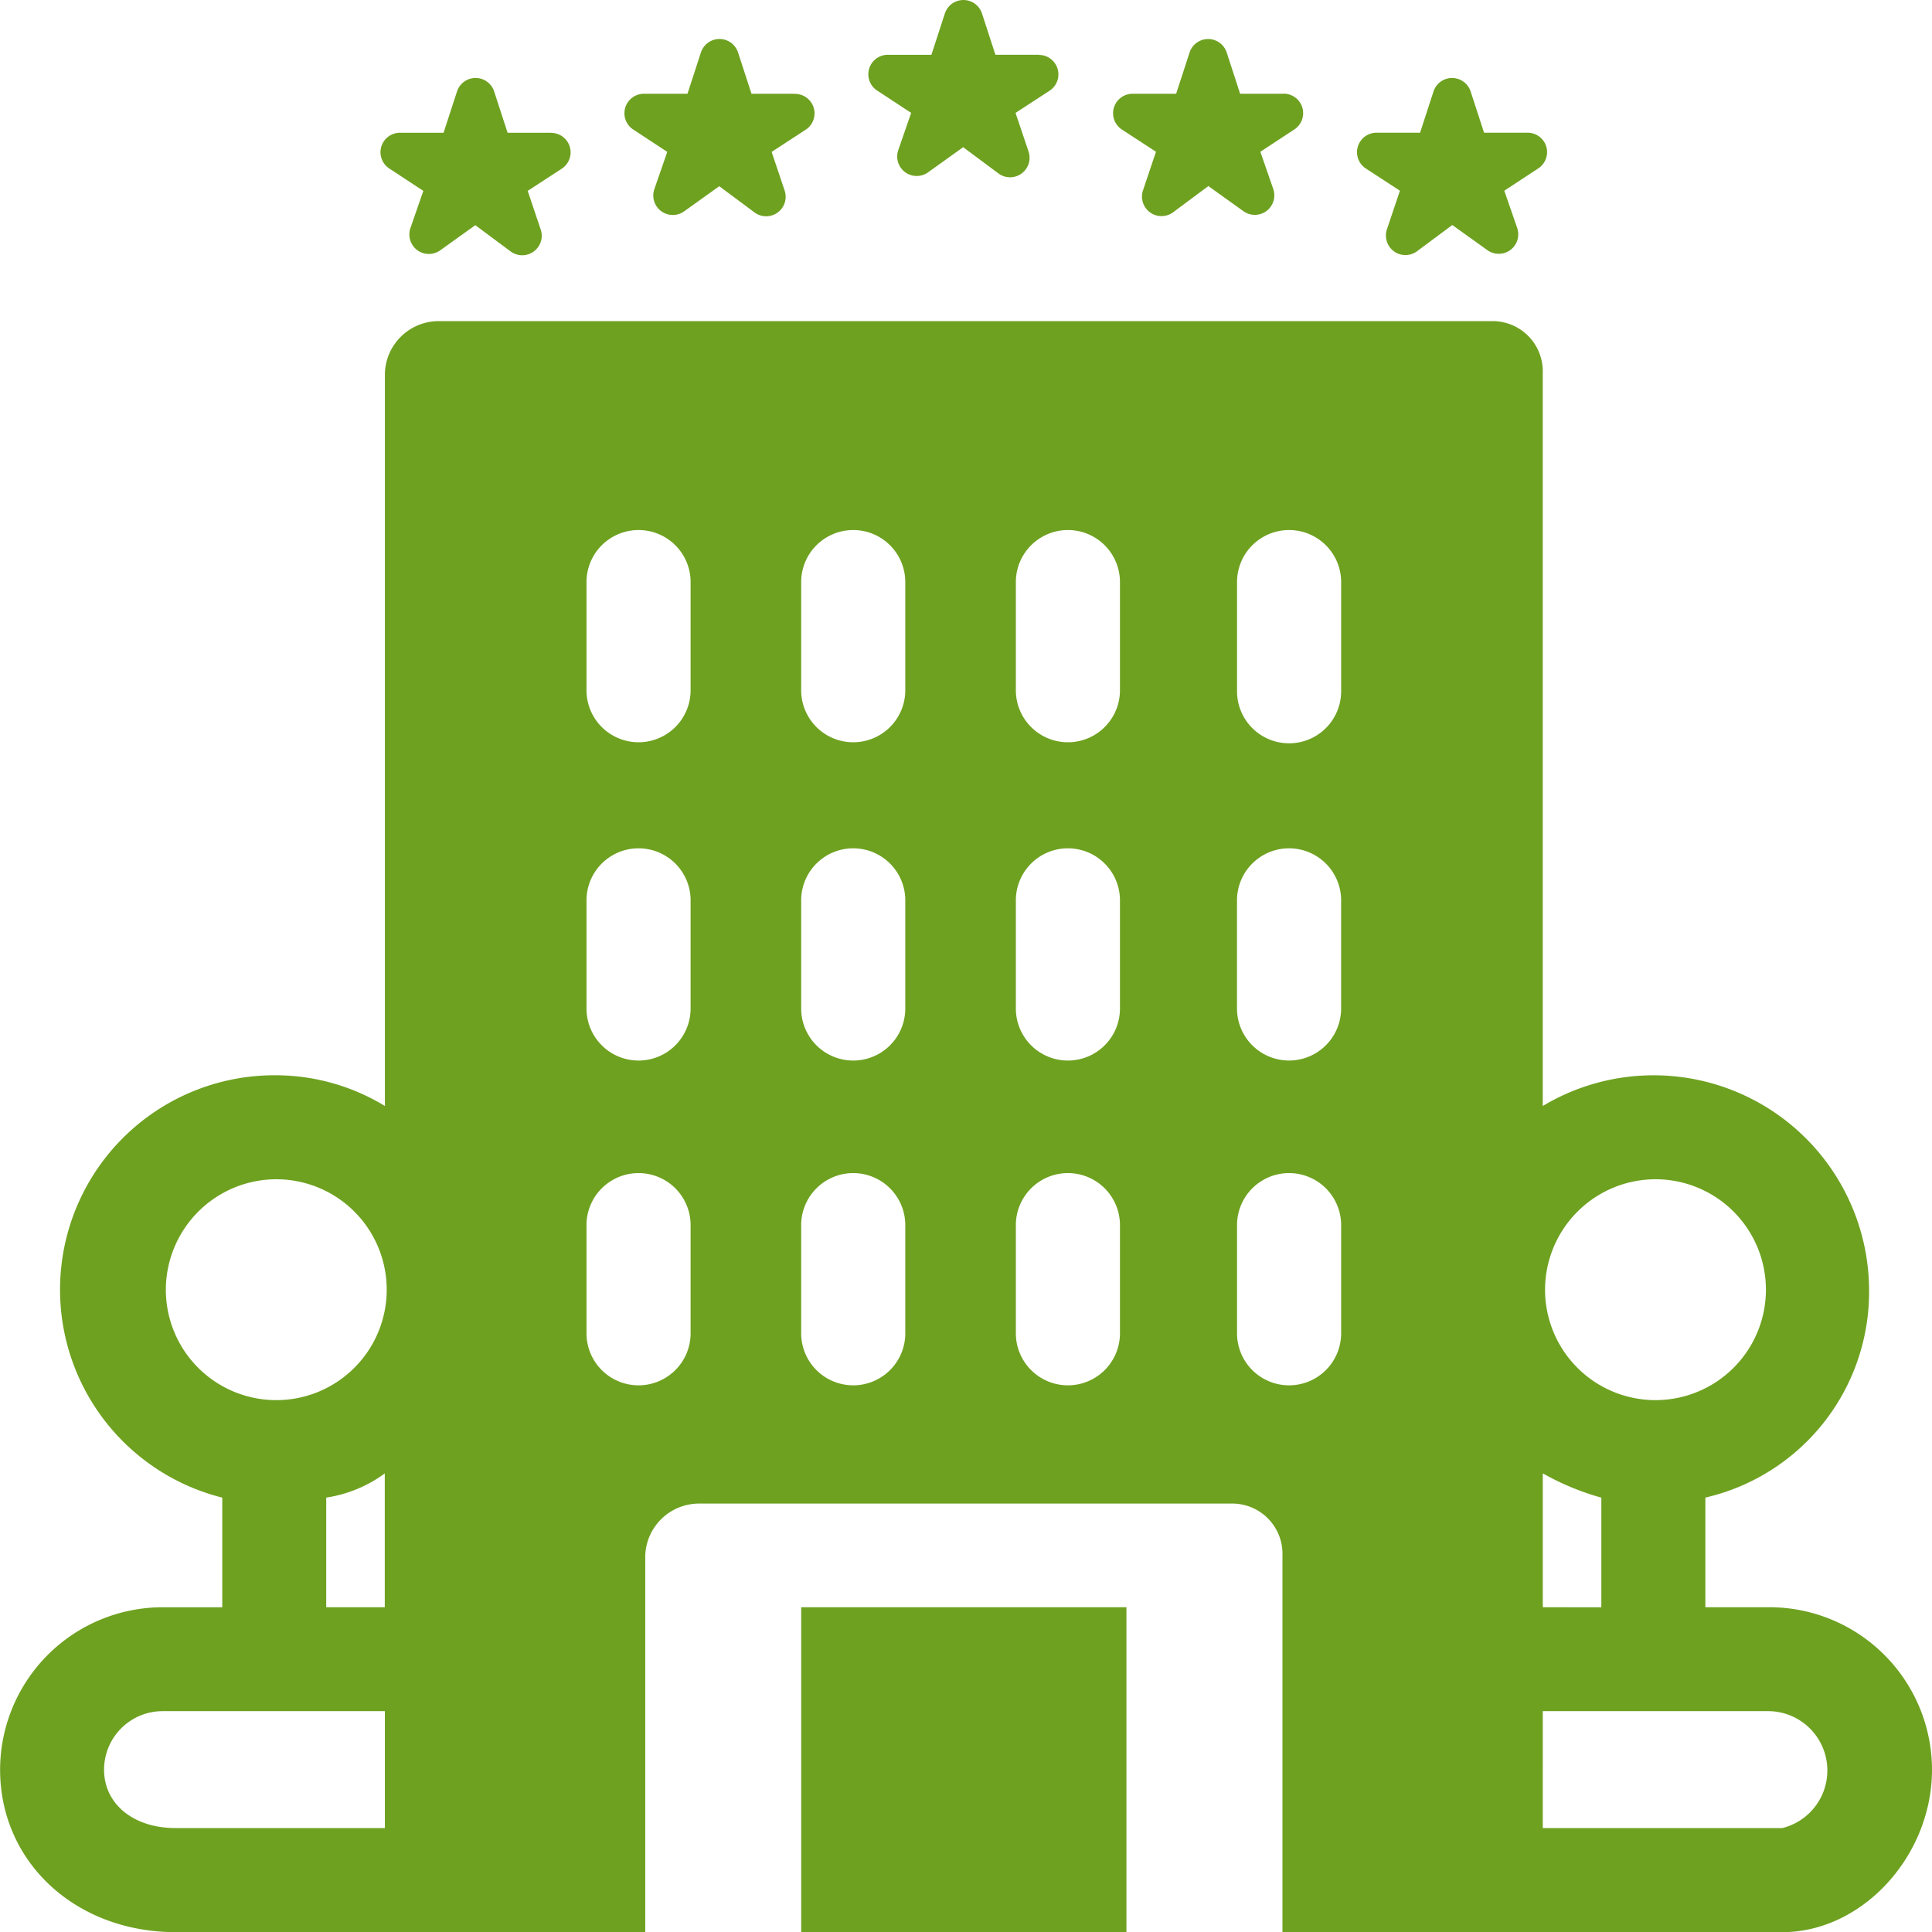 <svg xmlns="http://www.w3.org/2000/svg" width="74.894" height="74.894"><path data-name="Path 10" d="M68.589 62.304h-2.48v-4.25a8.185 8.185 0 006.346-8.061 8.353 8.353 0 00-12.65-7.119V14.462a1.946 1.946 0 00-1.933-2.014H17.021a2.089 2.089 0 00-2.1 2.014v28.412a8.151 8.151 0 00-4.245-1.191 8.311 8.311 0 00-2.06 16.372v4.25H6.304a6.307 6.307 0 00-6.3 6.295c0 3.589 2.927 6.3 6.809 6.3h18.2V60.3a2.089 2.089 0 012.1-2.014h20.668a1.946 1.946 0 011.933 2.014v14.6h19.38c3.09 0 5.8-2.942 5.8-6.3a6.307 6.307 0 00-6.305-6.296zm-18.618-33.49a2.016 2.016 0 01-2.017-2.014v-4.28a2.018 2.018 0 014.035 0v4.281a2.016 2.016 0 01-2.018 2.013zm2.017 6.043v4.281a2.018 2.018 0 01-4.035 0v-4.28a2.018 2.018 0 014.035 0zM4.034 68.599a2.27 2.27 0 012.27-2.266h8.616v4.532H6.808c-1.633.001-2.774-.931-2.774-2.266zm6.682-22.885a4.281 4.281 0 11-4.287 4.281 4.289 4.289 0 014.287-4.281zm4.2 11.4v5.19h-2.27v-4.25a5.114 5.114 0 002.274-.94zm49.265-11.4a4.281 4.281 0 11-4.287 4.281 4.289 4.289 0 014.287-4.281zm-4.375 16.59v-5.19a10.041 10.041 0 002.27.942v4.25zm0 4.029h8.784a2.3 2.3 0 01.5 4.532h-9.284zM26.771 51.729a2.018 2.018 0 01-4.035 0v-4.281a2.018 2.018 0 014.035 0zm0-12.59a2.018 2.018 0 01-4.035 0v-4.281a2.018 2.018 0 014.035 0zm0-12.338a2.018 2.018 0 01-4.035 0V22.52a2.018 2.018 0 014.035 0zm8.322 24.928a2.018 2.018 0 01-4.035 0v-4.281a2.018 2.018 0 014.035 0zm0-12.59a2.018 2.018 0 01-4.035 0v-4.281a2.018 2.018 0 014.035 0zm0-12.338a2.018 2.018 0 01-4.035 0V22.52a2.018 2.018 0 014.035 0zm8.322 24.928a2.018 2.018 0 01-4.035 0v-4.281a2.018 2.018 0 014.035 0zm0-12.59a2.018 2.018 0 01-4.035 0v-4.281a2.018 2.018 0 014.035 0zm0-12.338a2.018 2.018 0 01-4.035 0V22.52a2.018 2.018 0 014.035 0zm4.539 24.928v-4.281a2.018 2.018 0 014.035 0v4.281a2.018 2.018 0 01-4.035 0z" fill="#6ea120"/><path data-name="Path 11" d="M30.819 3.635h-1.687l-.521-1.6a.757.757 0 00-1.44 0l-.521 1.6h-1.686a.755.755 0 00-.416 1.387l1.318.866-.5 1.444a.756.756 0 001.156.86l1.36-.974 1.366 1.016a.756.756 0 001.169-.846l-.505-1.5 1.32-.86a.755.755 0 00-.414-1.388z" fill="#6ea120"/><path data-name="Path 12" d="M21.363 5.146h-1.686l-.521-1.6a.757.757 0 00-1.44 0l-.521 1.6h-1.687a.755.755 0 00-.416 1.387l1.318.866-.5 1.444a.756.756 0 001.156.86l1.36-.974 1.366 1.016a.756.756 0 001.169-.846l-.505-1.5 1.32-.86a.755.755 0 00-.414-1.388z" fill="#6ea120"/><path data-name="Path 13" d="M49.761 3.635h-1.687l-.521-1.6a.757.757 0 00-1.439 0l-.521 1.6h-1.687a.755.755 0 00-.414 1.388l1.32.86-.505 1.5a.757.757 0 001.169.846l1.366-1.016 1.36.974a.756.756 0 001.156-.86l-.5-1.444 1.318-.866a.755.755 0 00-.416-1.386z" fill="#6ea120"/><path data-name="Path 14" d="M59.942 5.684a.756.756 0 00-.725-.539H57.53l-.521-1.6a.757.757 0 00-1.439 0l-.521 1.6h-1.687a.755.755 0 00-.414 1.388l1.32.86-.505 1.5a.757.757 0 001.169.846l1.366-1.016 1.36.974a.756.756 0 001.156-.86l-.5-1.444 1.318-.866a.755.755 0 00.31-.843z" fill="#6ea120"/><path data-name="Path 15" d="M40.275 2.124h-1.687l-.521-1.6a.757.757 0 00-1.44 0l-.521 1.6h-1.687a.755.755 0 00-.416 1.387l1.318.865-.5 1.444a.756.756 0 001.156.86l1.36-.974 1.366 1.016a.756.756 0 001.169-.846l-.505-1.5 1.32-.86a.755.755 0 00-.414-1.387z" fill="#6ea120"/><path data-name="Rectangle 14" fill="#6ea120" d="M31.058 62.304h12.608v12.59H31.058z"/></svg>